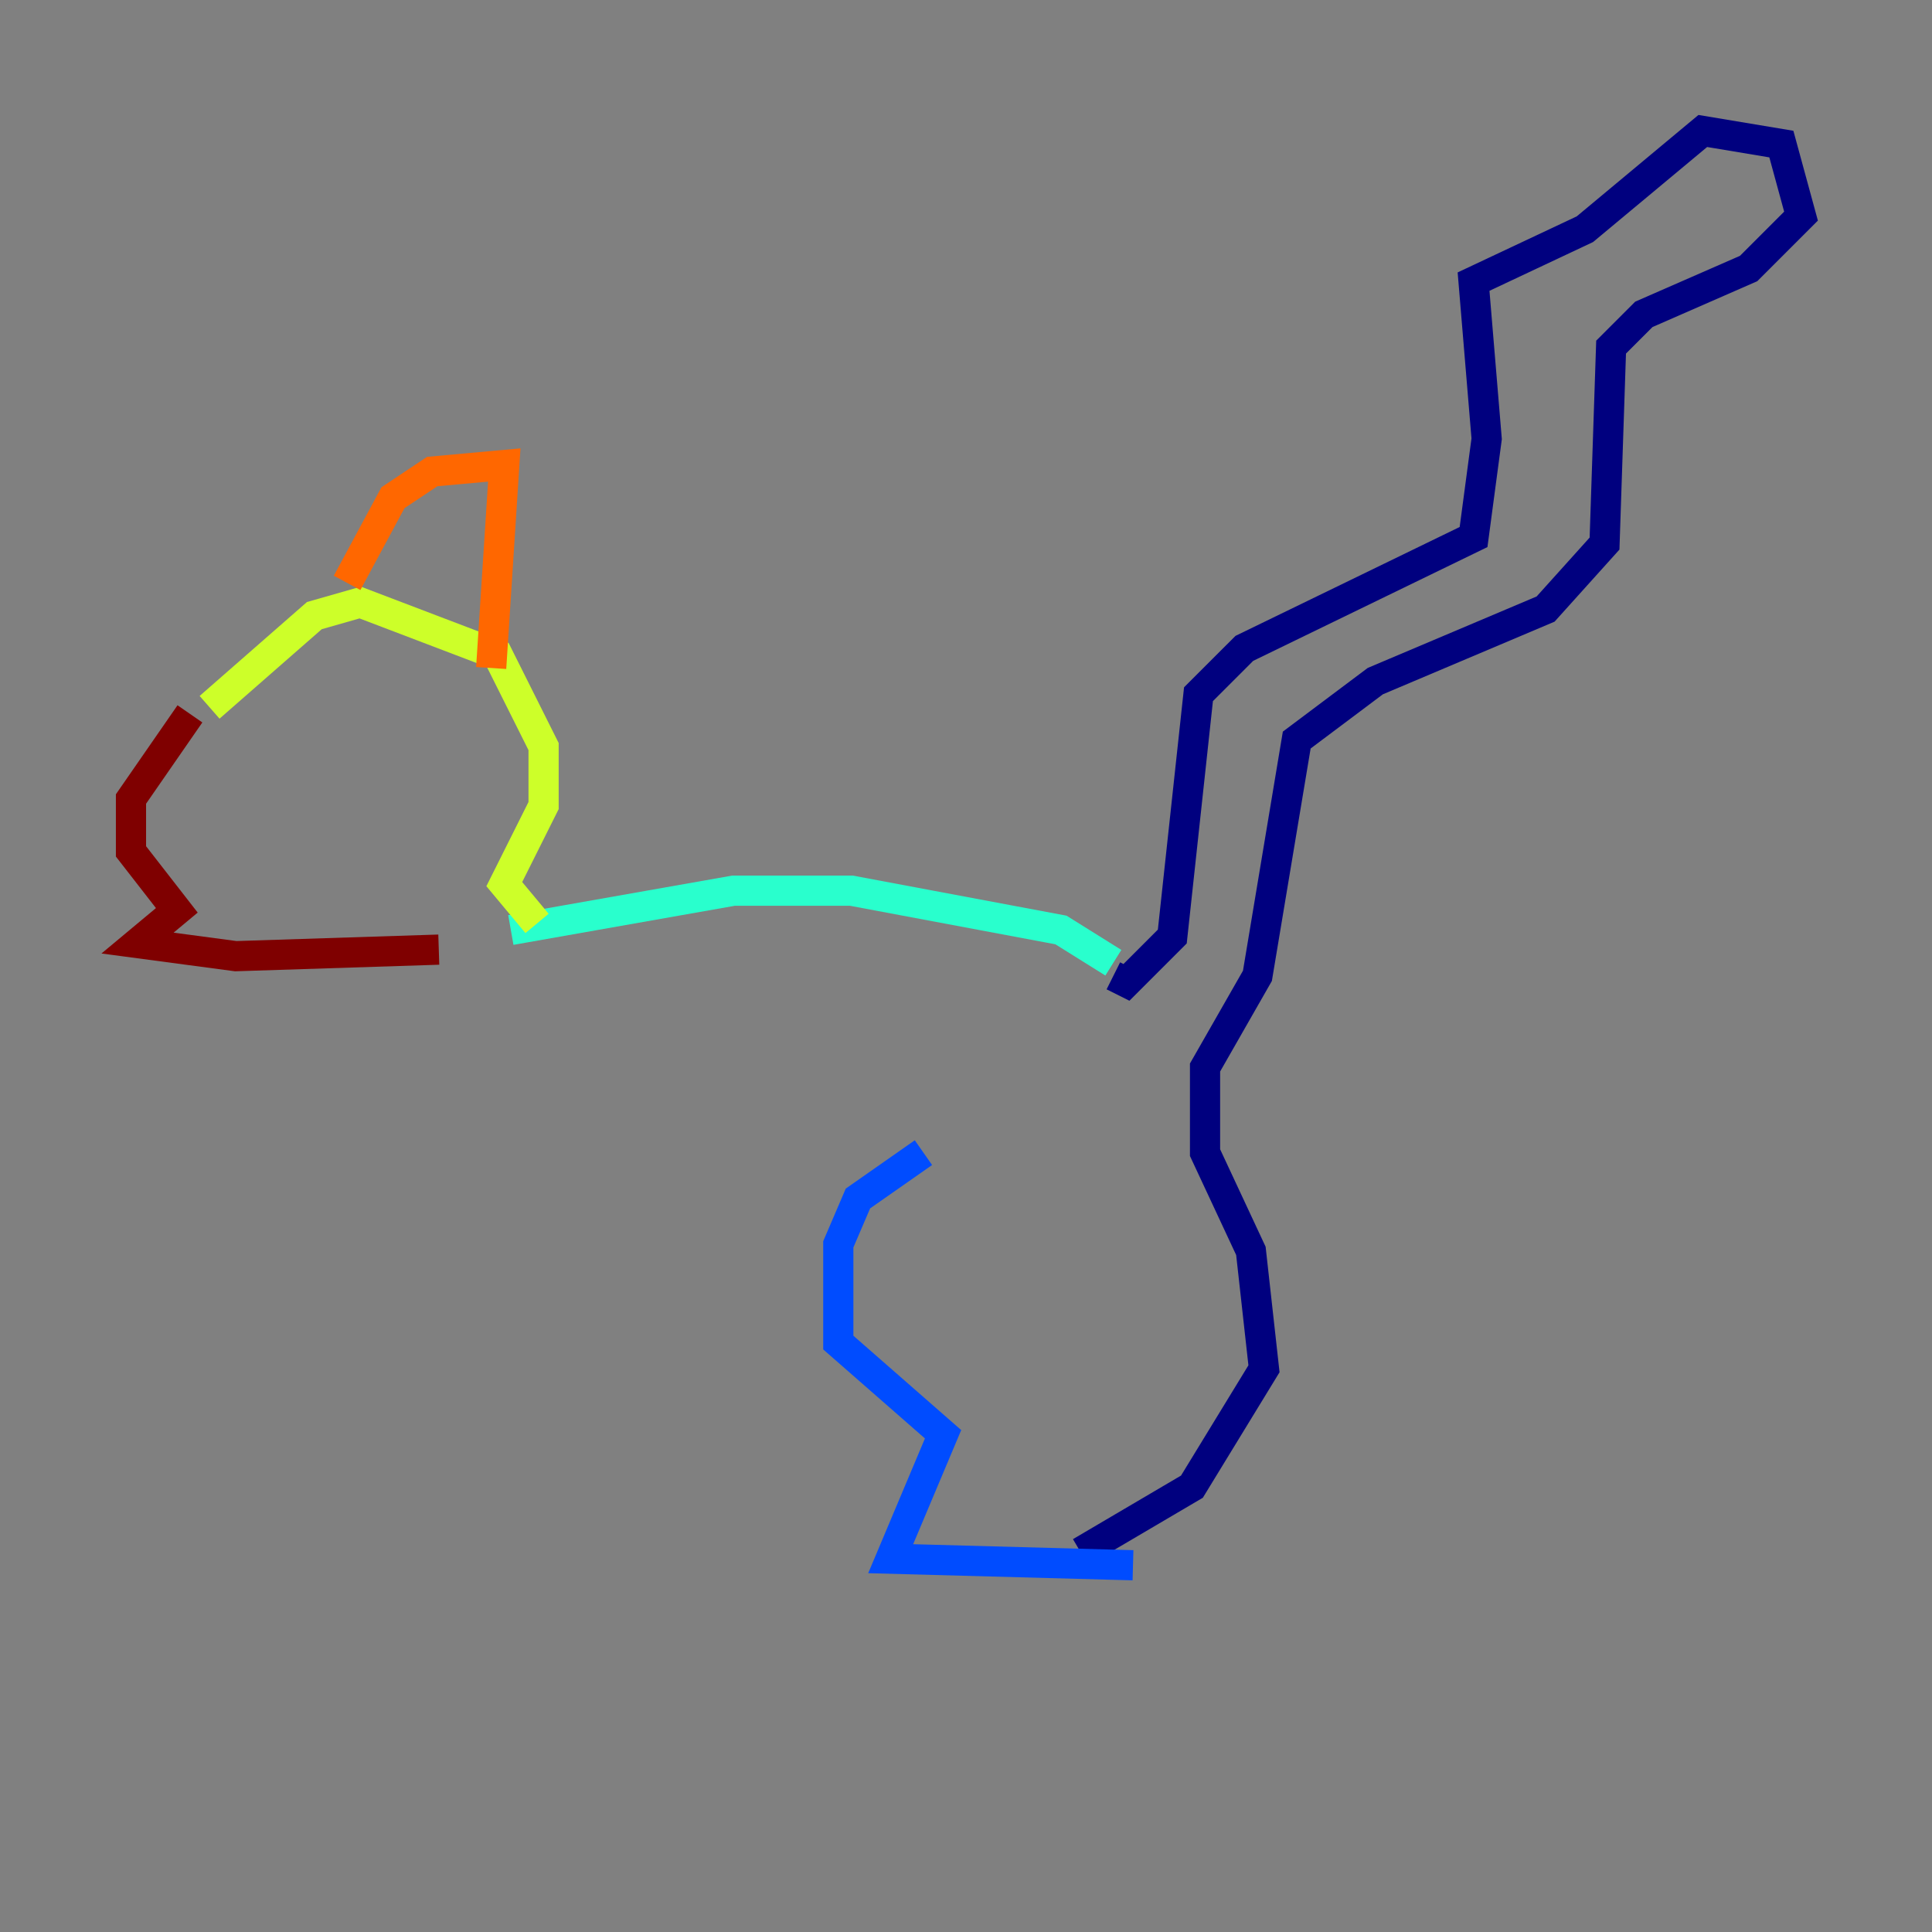 <?xml version="1.0" encoding="utf-8" ?>
<svg baseProfile="tiny" height="128" version="1.2" viewBox="0,0,128,128" width="128" xmlns="http://www.w3.org/2000/svg" xmlns:ev="http://www.w3.org/2001/xml-events" xmlns:xlink="http://www.w3.org/1999/xlink"><rect x="0" y="0" width="128" height="128" fill="#808080" stroke="none"/><defs /><polyline fill="none" points="73.763,64.651 74.63,65.085 77.668,62.047 79.403,45.993 82.441,42.956 97.627,35.58 98.495,29.071 97.627,18.658 105.003,15.186 112.814,8.678 118.02,9.546 119.322,14.319 115.851,17.79 108.909,20.827 106.739,22.997 106.305,36.014 102.4,40.352 91.119,45.125 85.912,49.031 83.308,64.651 79.837,70.725 79.837,76.366 82.875,82.875 83.742,90.685 78.969,98.495 71.593,102.834" stroke="#00007f" stroke-width="2" /><polyline fill="none" points="61.18,76.366 56.841,79.403 55.539,82.441 55.539,88.949 62.481,95.024 59.01,103.268 75.064,103.702" stroke="#004cff" stroke-width="2" /><polyline fill="none" points="73.763,63.783 70.291,61.614 56.407,59.01 48.597,59.01 33.844,61.614" stroke="#29ffcd" stroke-width="2" /><polyline fill="none" points="35.58,61.18 33.41,58.576 36.014,53.37 36.014,49.464 32.976,43.39 23.864,39.919 20.827,40.786 13.885,46.861" stroke="#cdff29" stroke-width="2" /><polyline fill="none" points="22.997,38.617 26.034,32.976 28.637,31.241 33.41,30.807 32.542,44.258" stroke="#ff6700" stroke-width="2" /><polyline fill="none" points="12.583,47.295 8.678,52.936 8.678,56.407 11.715,60.312 9.112,62.481 15.62,63.349 29.071,62.915" stroke="#7f0000" stroke-width="2" /></svg>